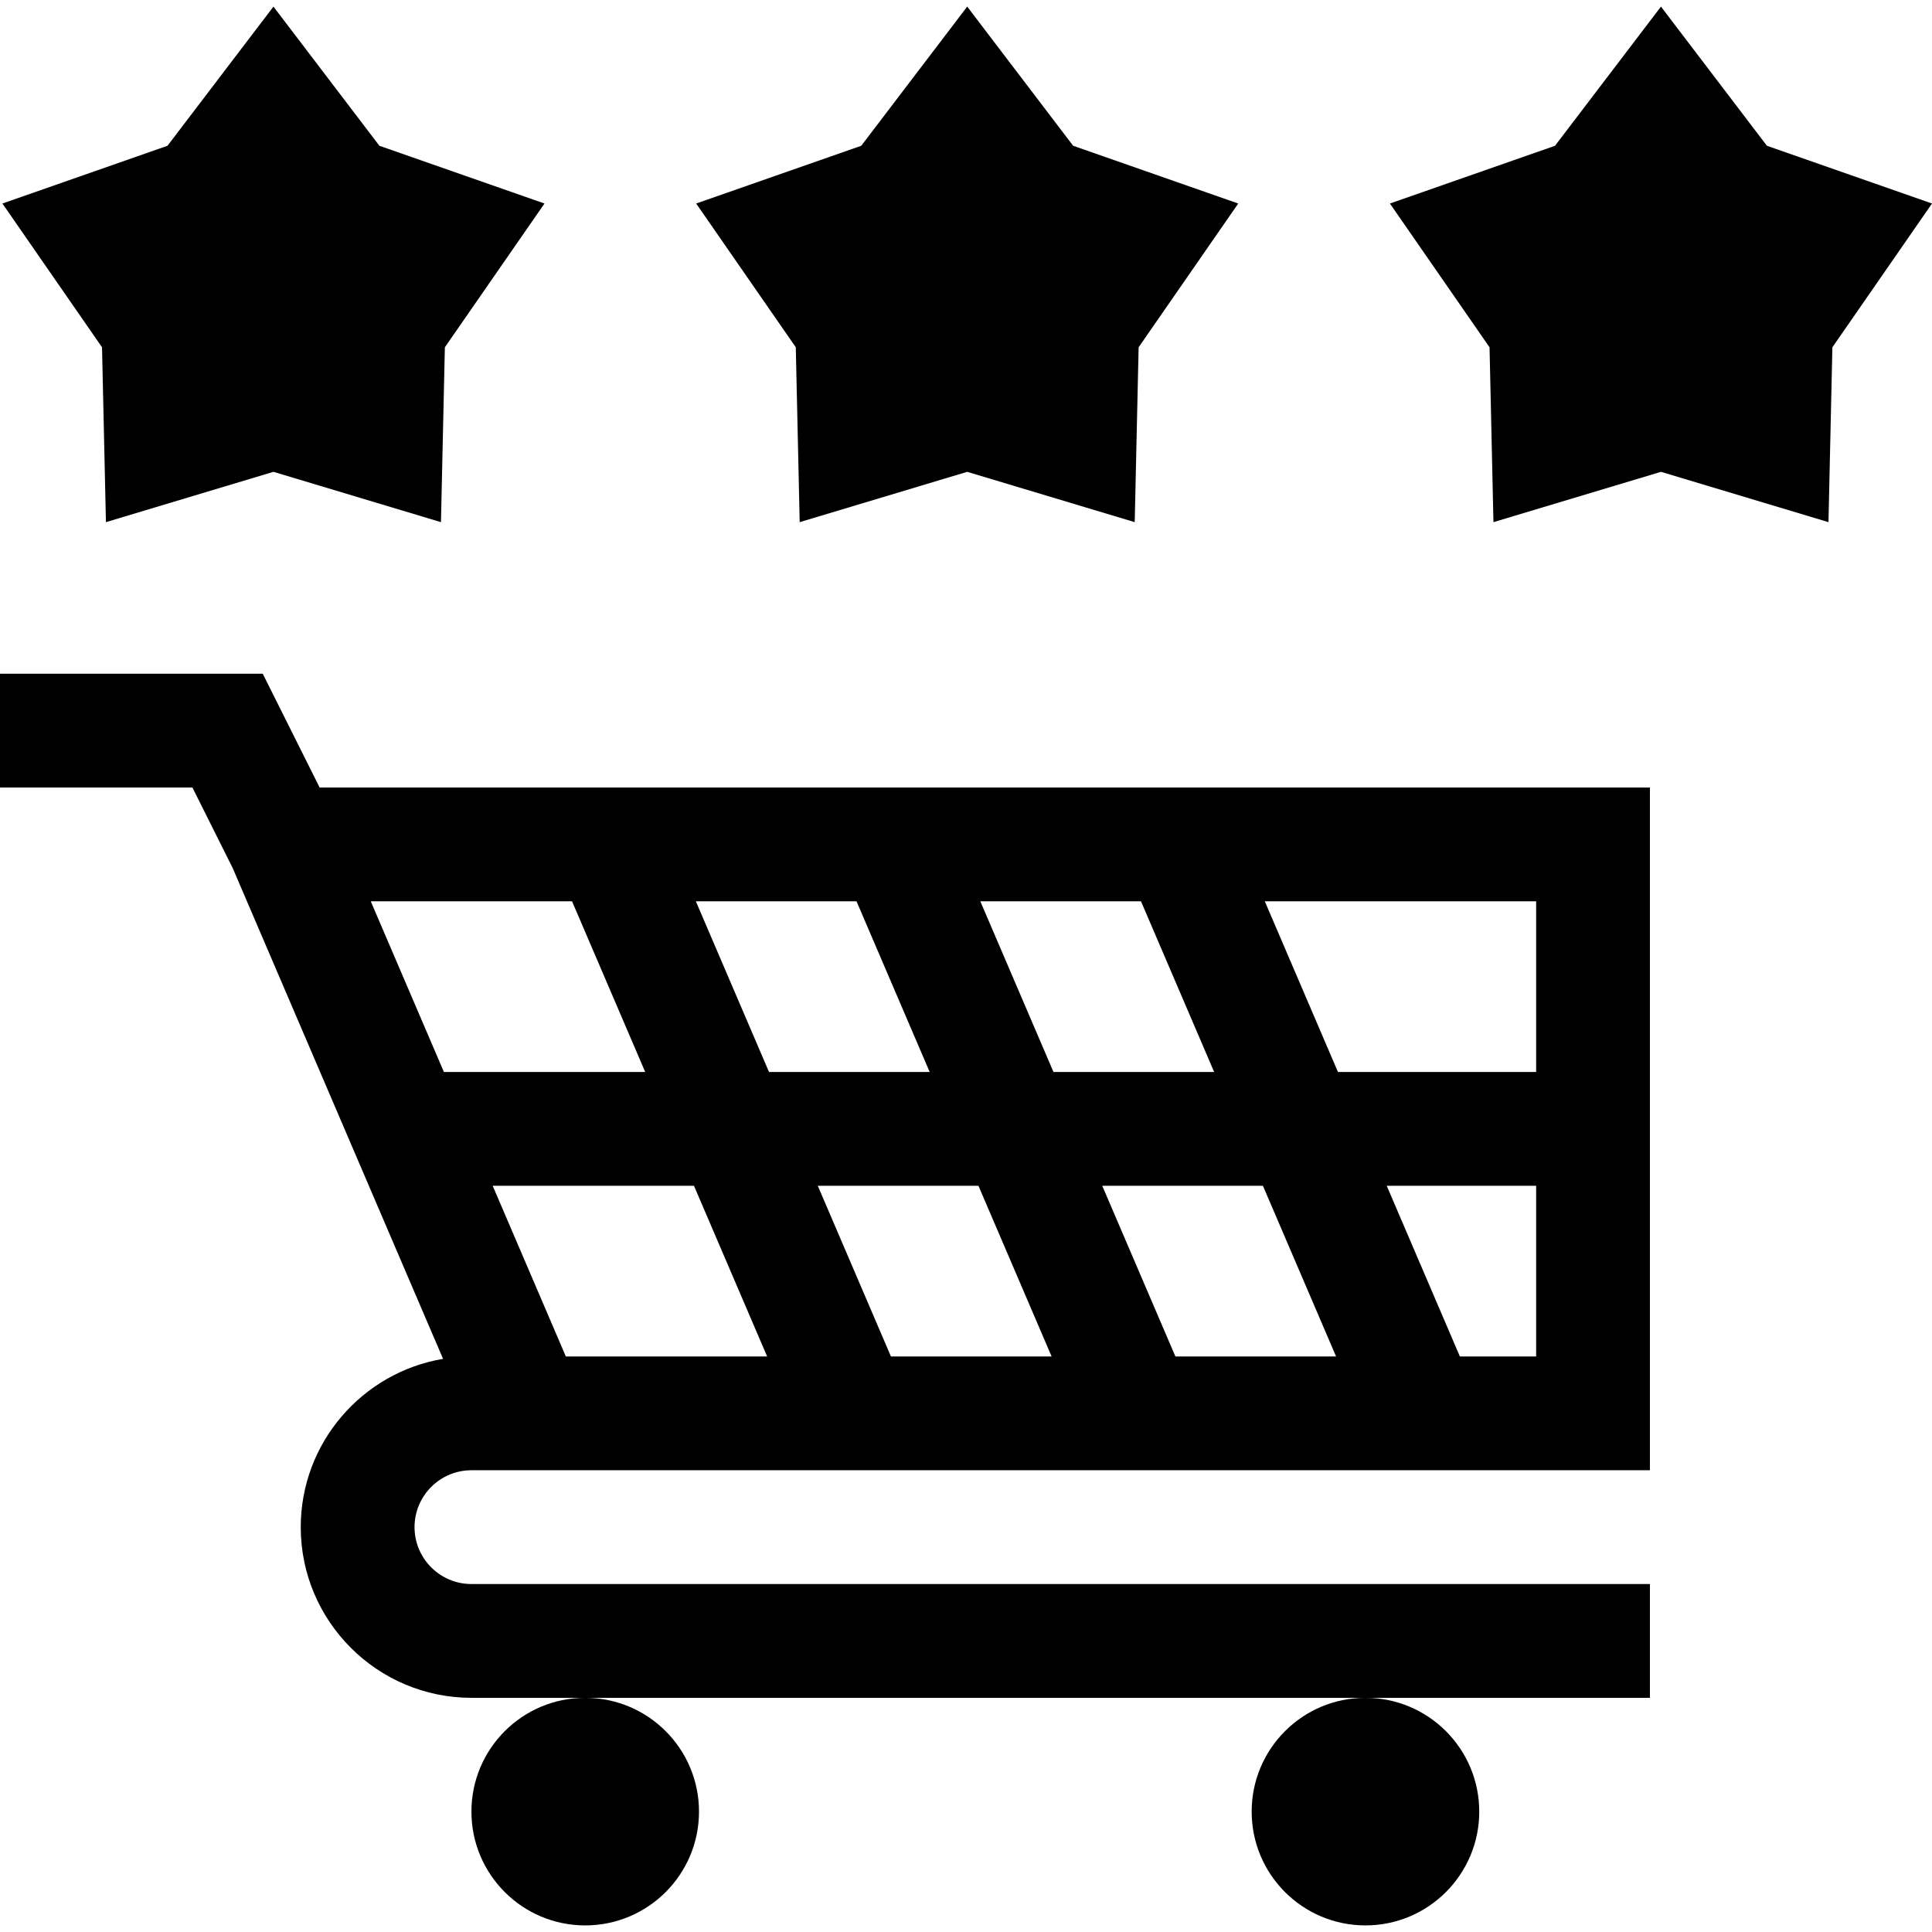 <svg id="Capa_1" enable-background="new 0 0 509.367 509.367" height="512" viewBox="0 0 509.367 509.367" width="512" xmlns="http://www.w3.org/2000/svg"><g><path d="m69.271 177.628h-69.271v30h50.73l10.656 21.314 55.427 129.318c-21.266 3.573-37.522 22.103-37.522 44.367 0 24.813 20.187 45 45 45h310.709v-30h-310.709c-8.271 0-15-6.729-15-15 0-8.272 6.729-15 15-15h310.709v-180h-350.729zm79.911 180-19.287-45h53.07l19.287 45c-2.992 0-50.078 0-53.07 0zm128.564-75-19.287-45h42.36l19.287 45zm55.219 30 19.287 45h-42.36l-19.287-45zm-87.858-30h-42.36l-19.287-45h42.36zm12.858 30 19.287 45h-42.36l-19.287-45zm126.927 45-19.287-45h39.395v45zm20.108-75h-52.254l-19.287-45h71.541zm-254.181-45 19.287 45h-53.07l-19.287-45z"/><circle cx="154.29" cy="477.628" r="30"/><circle cx="360" cy="477.628" r="30"/><path d="m465.84 38.431-27.932-36.692-27.932 36.692-43.527 15.226 26.264 37.904 1.029 46.102 44.166-13.267 44.164 13.267 1.031-46.102 26.264-37.904z"/><path d="m210.836 137.663 44.164-13.267 44.166 13.267 1.029-46.102 26.264-37.904-43.527-15.226-27.932-36.692-27.932 36.692-43.526 15.226 26.264 37.904z"/><path d="m27.93 137.663 44.163-13.267 44.165 13.267 1.03-46.102 26.265-37.904-43.528-15.226-27.932-36.692-27.932 36.692-43.526 15.226 26.263 37.904z"/></g></svg>